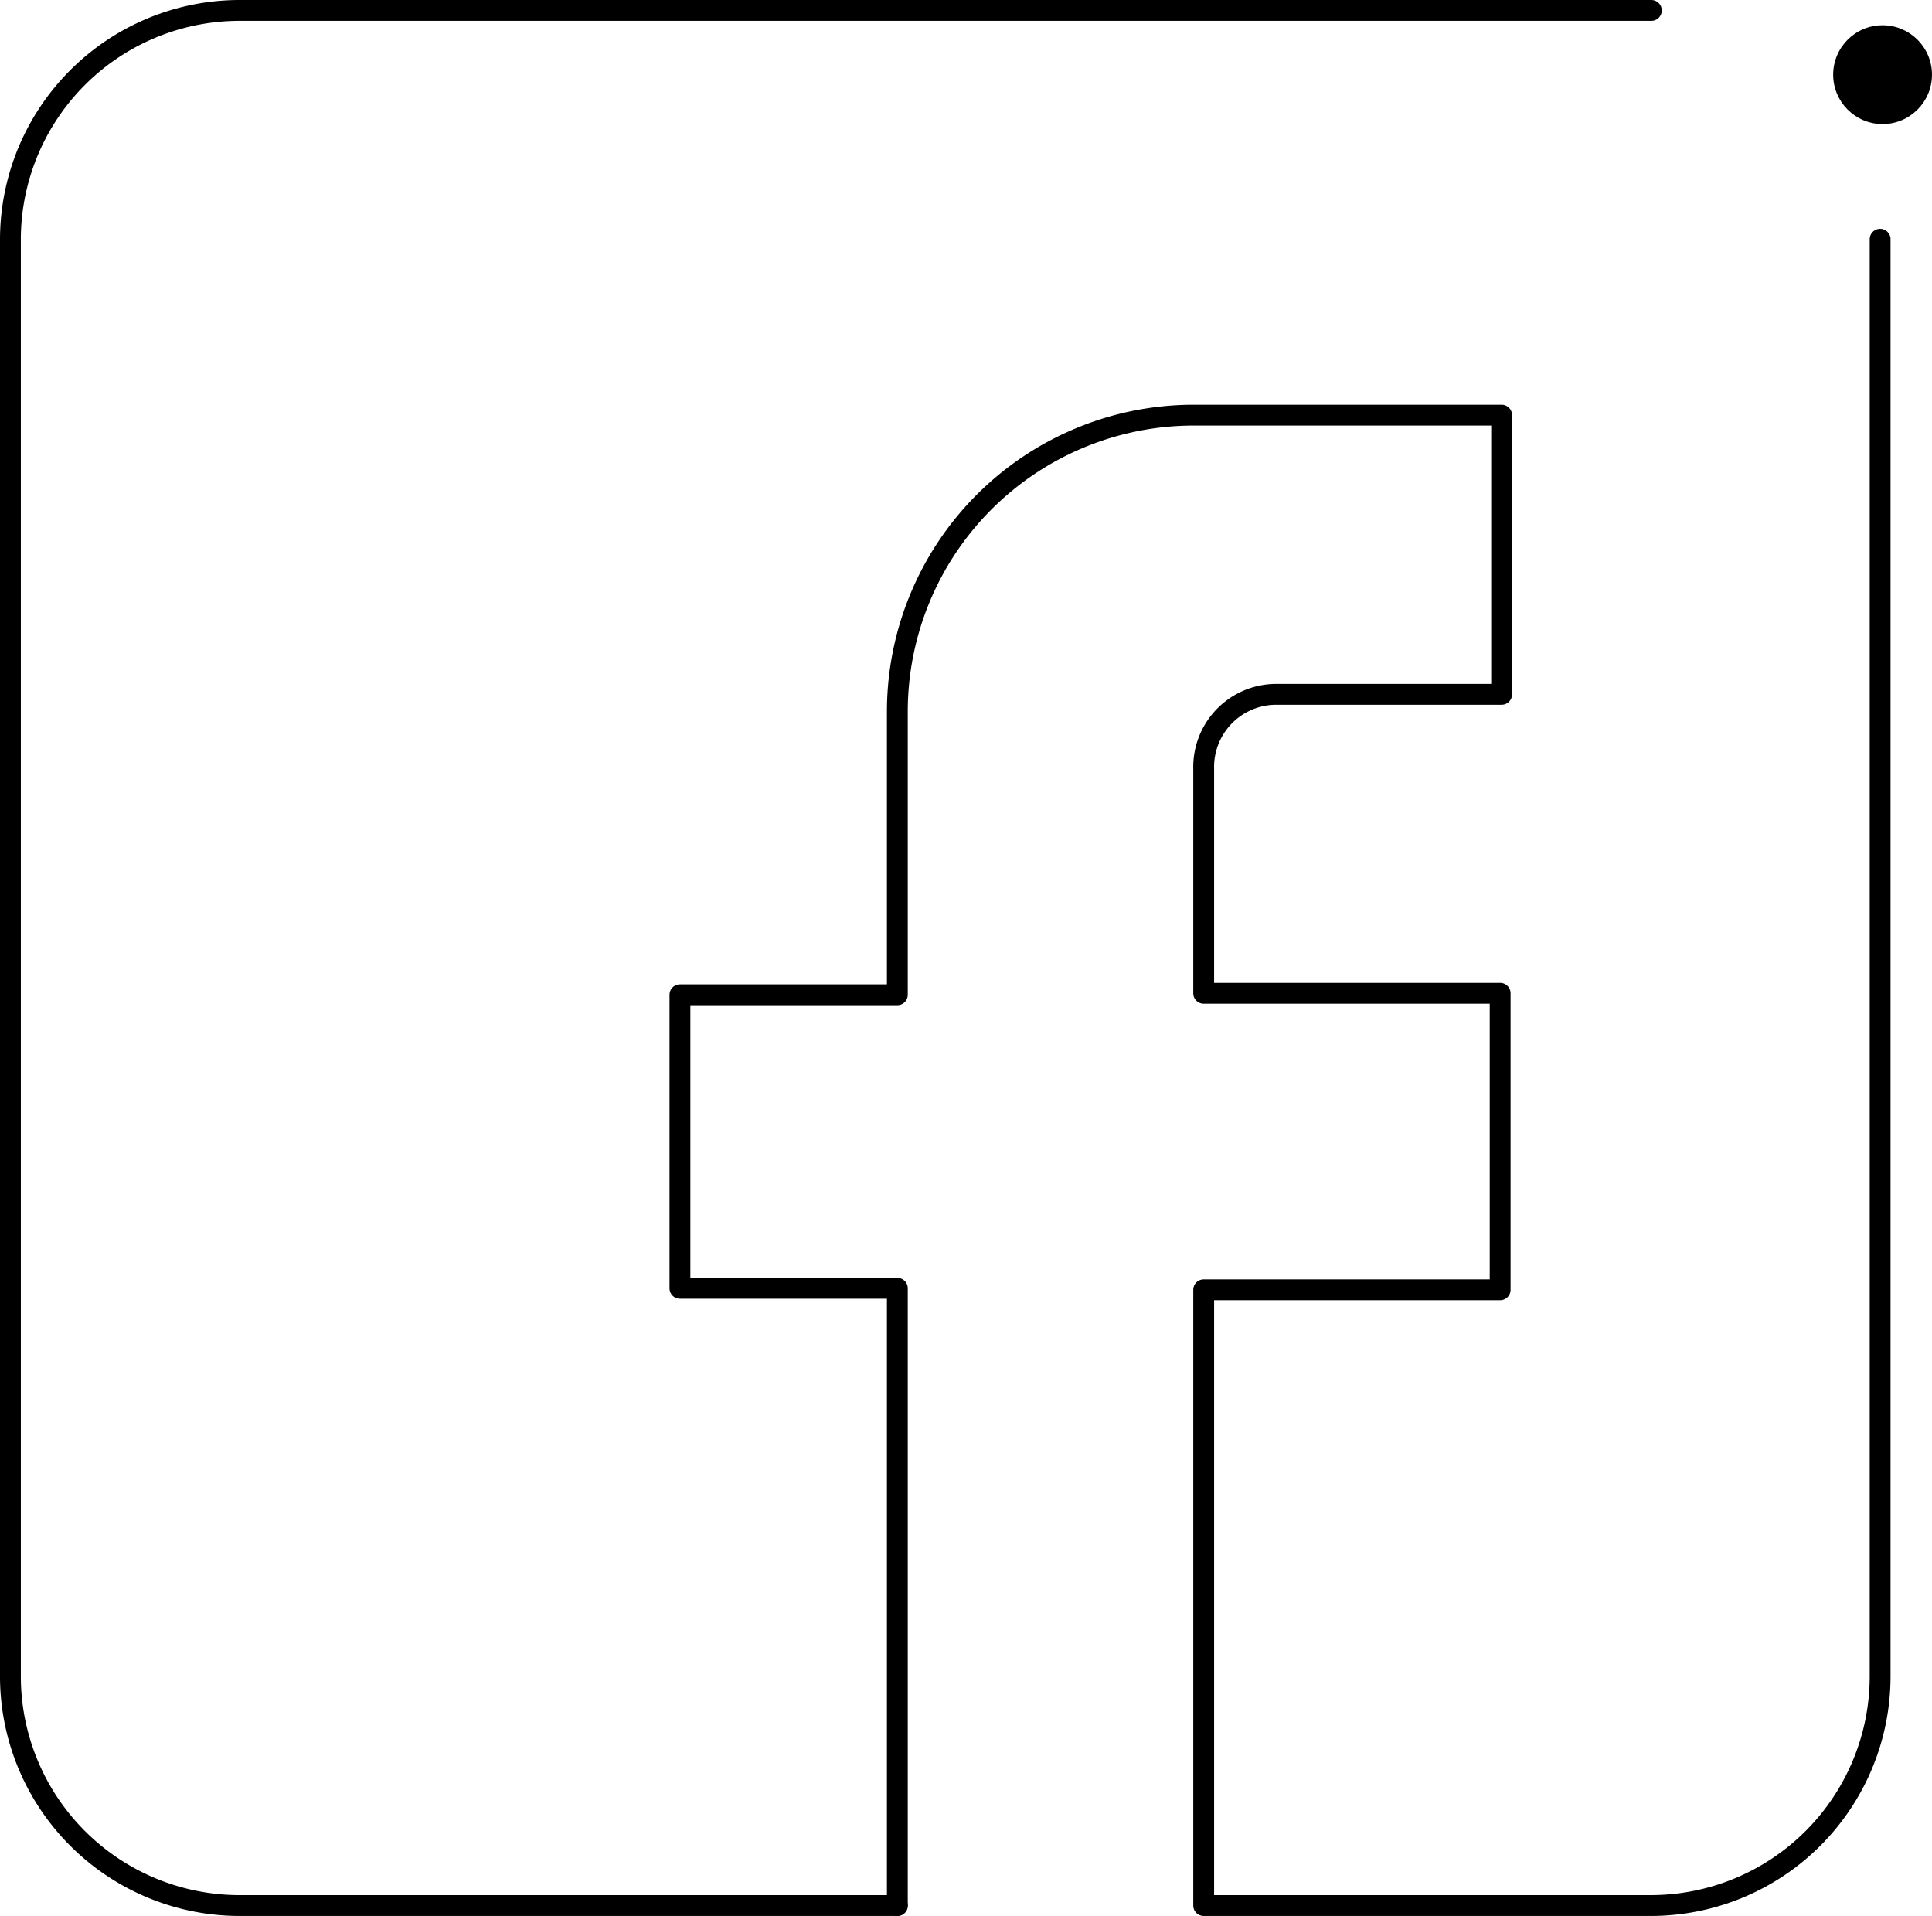 <svg xmlns="http://www.w3.org/2000/svg" width="185.471" height="183.91" viewBox="0 0 185.471 183.91">
  <g id="Layer_6" data-name="Layer 6" transform="translate(1 1)">
    <path id="Path_73" data-name="Path 73" d="M97.734,194.56H34.552A22.009,22.009,0,0,1,12.59,172.645V34.612A22.009,22.009,0,0,1,34.552,12.65H170.118" transform="translate(-12.59 -12.65)" fill="none" stroke="#000" stroke-linecap="round" stroke-linejoin="round" stroke-width="2"/>
    <path id="Path_74" data-name="Path 74" d="M101.453,17.28V155.218a22.009,22.009,0,0,1-21.962,22.009H36.8" transform="translate(78.038 4.682)" fill="none" stroke="#000" stroke-linecap="round" stroke-linejoin="round" stroke-width="2"/>
    <ellipse id="Ellipse_13" data-name="Ellipse 13" cx="4.743" cy="4.743" rx="4.743" ry="4.743" transform="translate(174.984 1.423)"/>
    <path id="Path_75" data-name="Path 75" d="M47.011,163.9V104.656H26.14V76.48H47.011V49.3a28.46,28.46,0,0,1,28.46-28.46h29.551v26.8H83.393A6.973,6.973,0,0,0,76.42,54.8V76.338h28.46V104.8H76.42v59.1" transform="translate(38.133 18.008)" fill="none" stroke="#000" stroke-linecap="round" stroke-linejoin="round" stroke-width="2"/>
  </g>
</svg>
